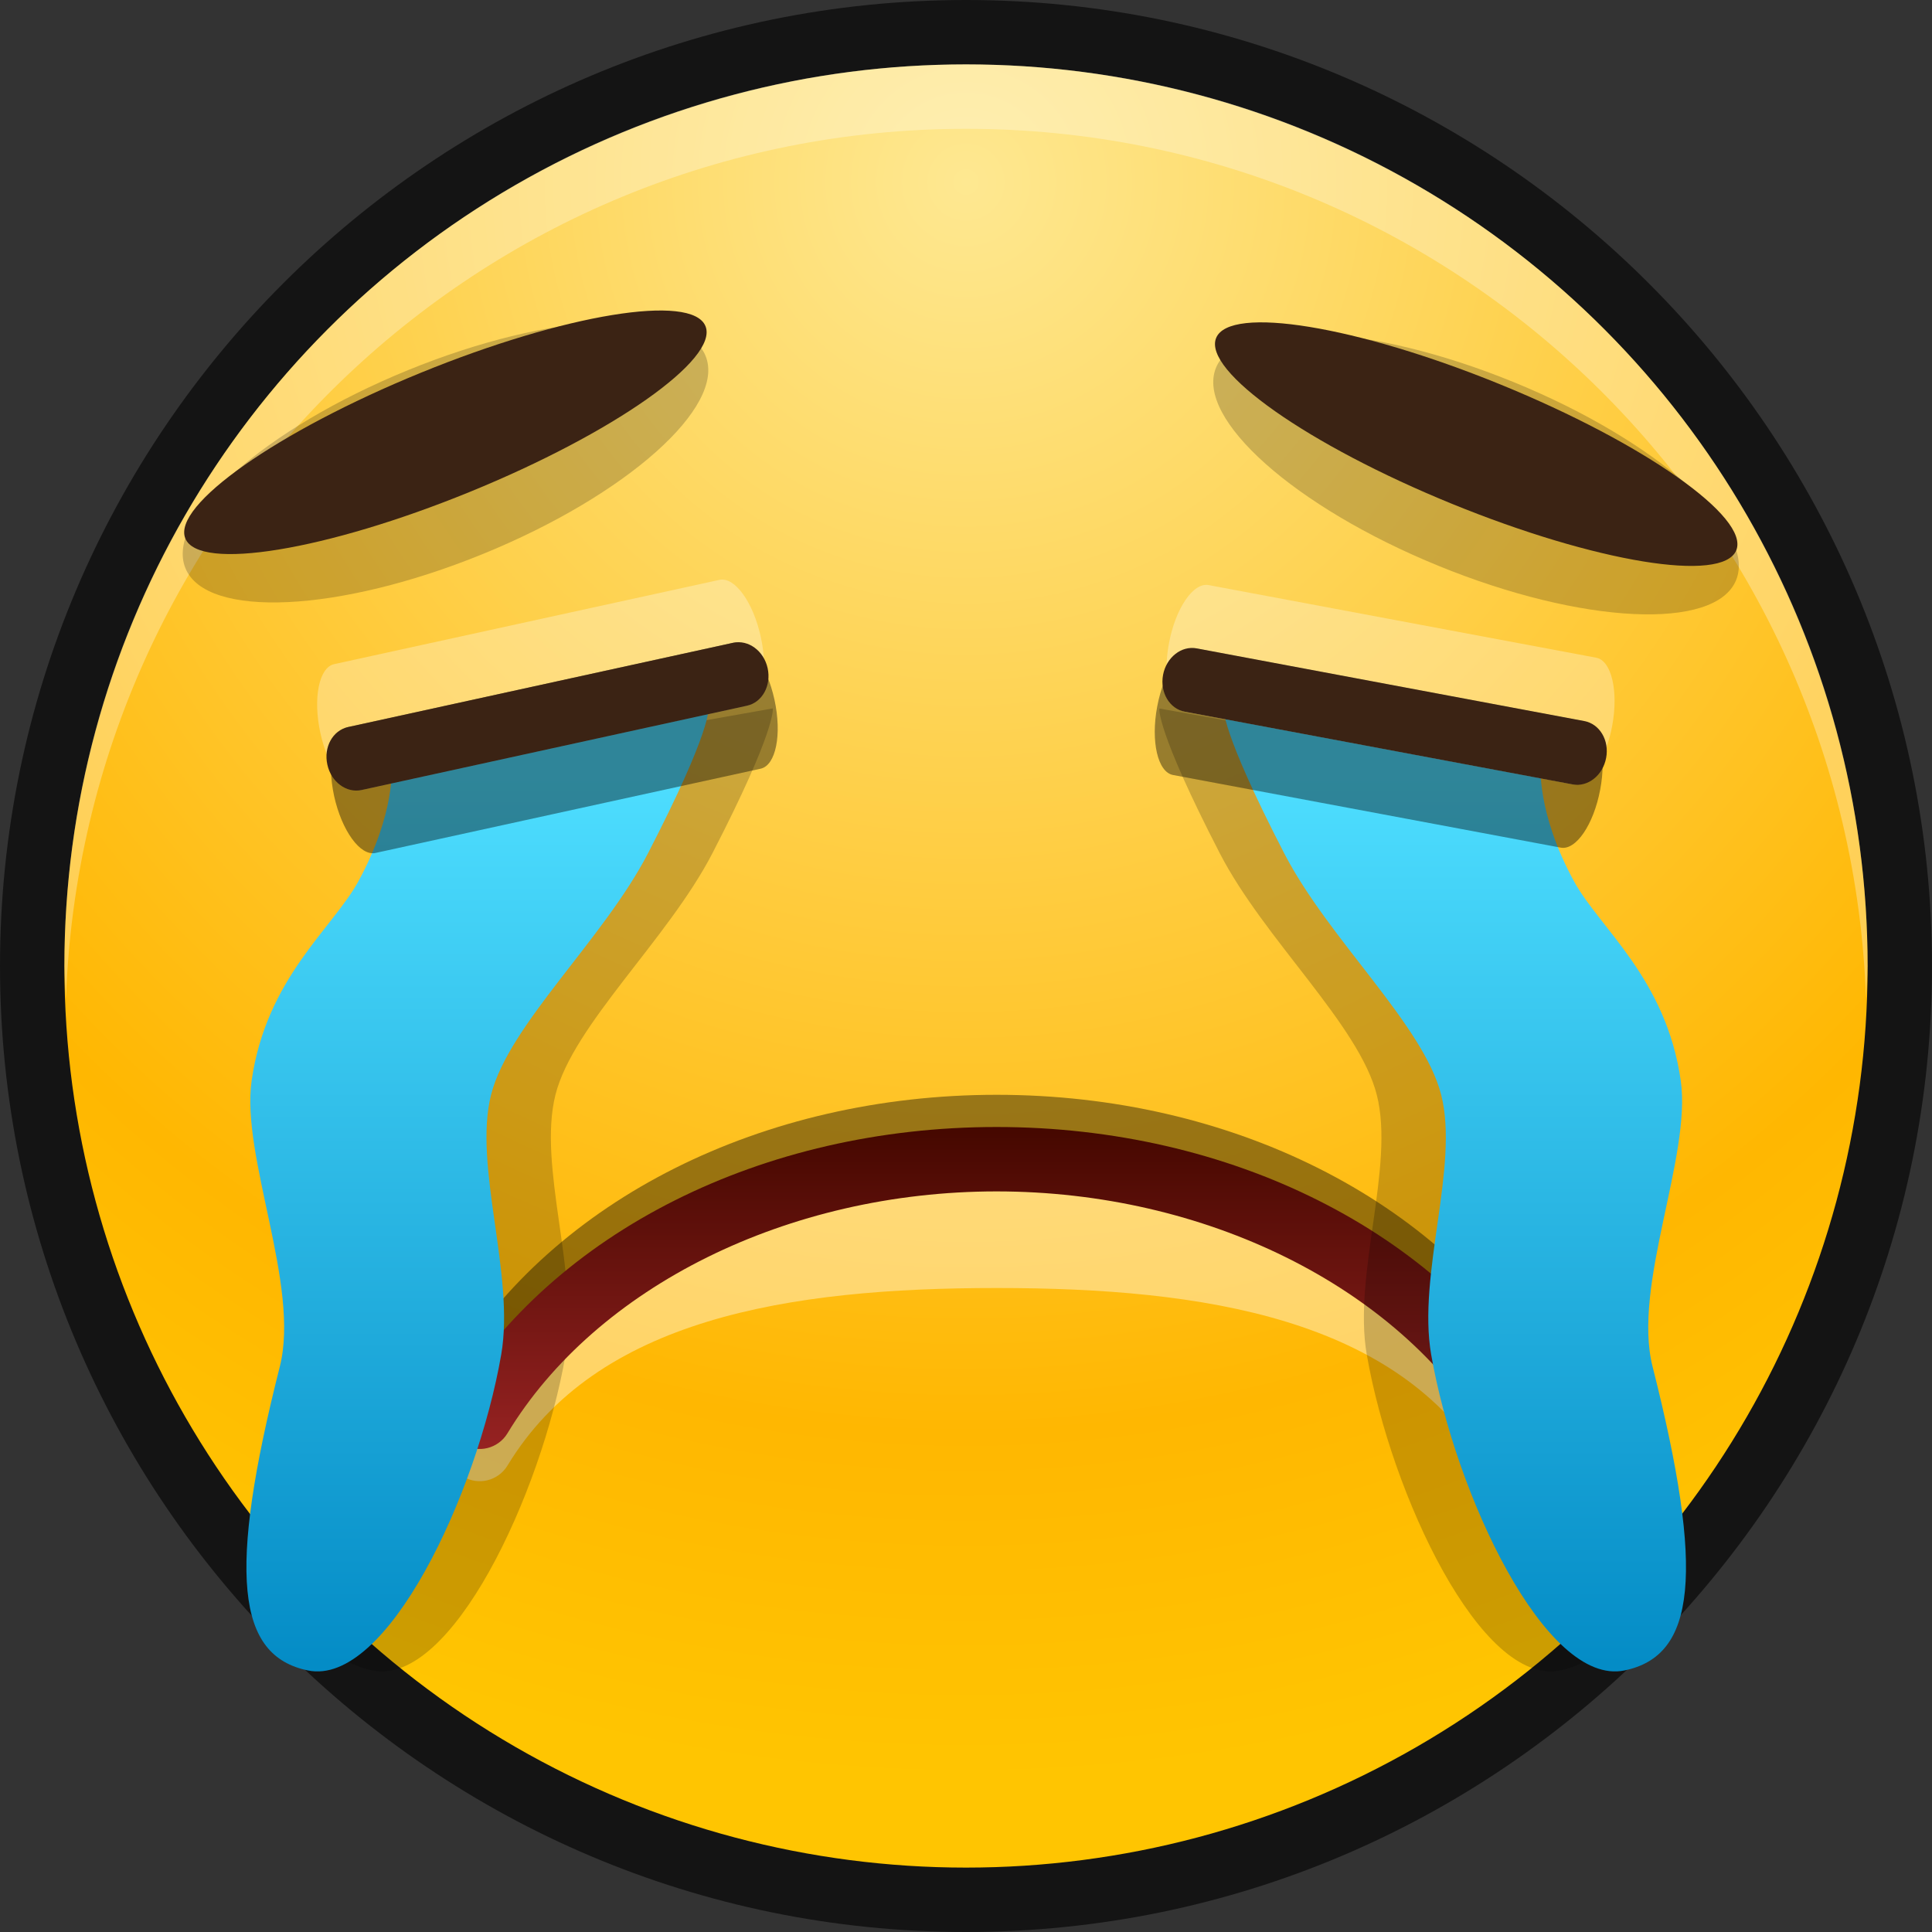 <?xml version="1.0" encoding="UTF-8"?>
<!DOCTYPE svg PUBLIC "-//W3C//DTD SVG 1.1 Tiny//EN" "http://www.w3.org/Graphics/SVG/1.1/DTD/svg11-tiny.dtd">
<svg baseProfile="tiny" height="30" viewBox="0 0 30 30" width="30" xmlns="http://www.w3.org/2000/svg" xmlns:xlink="http://www.w3.org/1999/xlink">
<rect x="0" y="0" width="30" height="30" fill="#333333" stroke="none"/>
<g>
<path d="M15,30C6.729,30,0,23.271,0,15C0,6.729,6.729,0,15,0c8.271,0,15,6.729,15,15C30,23.271,23.271,30,15,30L15,30  z" fill-opacity="0.6" stroke-opacity="0.6"/>
<radialGradient cx="15" cy="2.833" gradientUnits="userSpaceOnUse" id="SVGID_1_" r="24.836">
<stop offset="0" style="stop-color:#FEE891"/>
<stop offset="0.782" style="stop-color:#FFB701"/>
<stop offset="1" style="stop-color:#FFC501"/>
</radialGradient>
<circle cx="15" cy="15" fill="url(#SVGID_1_)" r="14"/>
<path d="M15,2c7.563,0,13.71,6.002,13.975,13.5C28.98,15.332,29,15.169,29,15c0-7.732-6.268-14-14-14  C7.269,1,1,7.268,1,15c0,0.169,0.02,0.332,0.025,0.5C1.291,8.002,7.438,2,15,2z" fill="#FFFFFF" fill-opacity="0.3" stroke-opacity="0.3"/>
<ellipse cx="22.92" cy="7.352" fill-opacity="0.2" rx="4.361" ry="1.541" stroke-opacity="0.2" transform="matrix(0.926 0.378 -0.378 0.926 4.475 -8.112)"/>
<ellipse cx="22.922" cy="6.89" fill="#3B2314" rx="4.361" ry="1" transform="matrix(0.926 0.378 -0.378 0.926 4.301 -8.148)"/>
<ellipse cx="6.92" cy="7.173" fill-opacity="0.2" rx="4.361" ry="1.541" stroke-opacity="0.2" transform="matrix(-0.926 0.378 -0.378 -0.926 16.037 11.201)"/>
<ellipse cx="6.918" cy="6.711" fill="#3B2314" rx="4.361" ry="1" transform="matrix(-0.926 0.378 -0.378 -0.926 15.859 10.312)"/>
<path d="M23.501,23c-0.169,0-0.335-0.086-0.429-0.241C21.691,20.476,18.71,20,15.476,20  s-6.216,0.476-7.597,2.759c-0.144,0.235-0.451,0.312-0.688,0.169s-0.312-0.45-0.168-0.687C8.604,19.625,11.844,18,15.476,18  s6.871,1.625,8.452,4.241c0.144,0.236,0.068,0.544-0.168,0.687C23.678,22.977,23.589,23,23.501,23L23.501,23z" fill="#FFFFFF" fill-opacity="0.4" stroke-opacity="0.4"/>
<path d="M23.501,22c-0.169,0-0.335-0.086-0.429-0.241C21.691,19.476,18.71,18,15.476,18s-6.216,1.476-7.597,3.759  c-0.144,0.235-0.451,0.312-0.688,0.169s-0.312-0.45-0.168-0.687C8.604,18.625,11.844,17,15.476,17s6.871,1.625,8.452,4.241  c0.144,0.236,0.068,0.544-0.168,0.687C23.678,21.977,23.589,22,23.501,22L23.501,22z" fill-opacity="0.4" stroke-opacity="0.4"/>
<path d="M6.563,13.688c-0.396,0.725-1.43,1.504-1.656,3.094c-0.167,1.178,0.756,3.182,0.438,4.438  c-0.815,3.219-0.67,4.492,0.438,4.719c1.219,0.25,2.622-2.725,3-4.906C8.998,19.787,8.345,18.11,8.625,17  c0.275-1.088,1.746-2.412,2.438-3.752C12.063,11.311,12,11,12,11l-4.918,0.872C7.082,11.872,7.152,12.611,6.563,13.688z" fill-opacity="0.2" stroke-opacity="0.2"/>
<linearGradient gradientUnits="userSpaceOnUse" id="SVGID_2_" x1="15.476" x2="15.476" y1="17.572" y2="22.666">
<stop offset="0" style="stop-color:#460800"/>
<stop offset="1" style="stop-color:#992323"/>
</linearGradient>
<path d="M23.501,22.5c-0.169,0-0.335-0.086-0.429-0.241c-1.381-2.283-4.362-3.759-7.597-3.759  s-6.216,1.476-7.597,3.759c-0.144,0.235-0.451,0.312-0.688,0.169s-0.312-0.45-0.168-0.687c1.581-2.616,4.82-4.241,8.452-4.241  s6.871,1.625,8.452,4.241c0.144,0.236,0.068,0.544-0.168,0.687C23.678,22.477,23.589,22.5,23.501,22.5L23.501,22.5z" fill="url(#SVGID_2_)"/>
<path d="M23.443,13.688c0.396,0.725,1.43,1.504,1.656,3.094c0.168,1.178-0.756,3.182-0.438,4.438  c0.816,3.219,0.67,4.492-0.438,4.719c-1.219,0.25-2.621-2.725-3-4.906c-0.216-1.244,0.438-2.921,0.156-4.031  c-0.275-1.088-1.746-2.412-2.438-3.752c-1-1.938-0.938-2.248-0.938-2.248l4.919,0.872C22.925,11.872,22.854,12.611,23.443,13.688z" fill-opacity="0.2" stroke-opacity="0.2"/>
<linearGradient gradientUnits="userSpaceOnUse" id="SVGID_3_" x1="7.413" x2="7.413" y1="12.042" y2="25.838">
<stop offset="0" style="stop-color:#4EDEFF"/>
<stop offset="1" style="stop-color:#048CC6"/>
</linearGradient>
<path d="M5.563,13.688c-0.396,0.725-1.43,1.504-1.656,3.094c-0.167,1.178,0.756,3.182,0.438,4.438  c-0.815,3.219-0.67,4.492,0.438,4.719c1.219,0.25,2.622-2.725,3-4.906C7.998,19.787,7.345,18.11,7.625,17  c0.275-1.088,1.746-2.412,2.438-3.752C11.063,11.311,11,11,11,11l-4.918,0.872C6.082,11.872,6.152,12.611,5.563,13.688z" fill="url(#SVGID_3_)"/>
<linearGradient gradientTransform="matrix(-1 0 0 1 -1800.137 0)" gradientUnits="userSpaceOnUse" id="SVGID_4_" x1="-1822.73" x2="-1822.73" y1="12.042" y2="25.838">
<stop offset="0" style="stop-color:#4EDEFF"/>
<stop offset="1" style="stop-color:#048CC6"/>
</linearGradient>
<path d="M24.443,13.688c0.396,0.725,1.43,1.504,1.656,3.094c0.168,1.178-0.756,3.182-0.438,4.438  c0.816,3.219,0.67,4.492-0.438,4.719c-1.219,0.25-2.621-2.725-3-4.906c-0.216-1.244,0.438-2.921,0.156-4.031  c-0.275-1.088-1.746-2.412-2.438-3.752c-1-1.938-0.938-2.248-0.938-2.248l4.919,0.872C23.925,11.872,23.854,12.611,24.443,13.688z" fill="url(#SVGID_4_)"/>
<path d="M11.813,9.888c0.119,0.54,0.023,1.019-0.213,1.07l-5.984,1.309  c-0.236,0.052-0.522-0.343-0.641-0.884l0,0c-0.118-0.539-0.022-1.018,0.213-1.07l5.984-1.309  C11.408,8.953,11.695,9.348,11.813,9.888L11.813,9.888z" fill="#FFFFFF" fill-opacity="0.3" stroke-opacity="0.3"/>
<path d="M24.848,12.26c-0.102,0.544-0.376,0.947-0.613,0.902l-6.021-1.128c-0.237-0.045-0.347-0.521-0.245-1.063l0,0  c0.102-0.543,0.377-0.947,0.613-0.902l6.021,1.129C24.84,11.241,24.95,11.717,24.848,12.26L24.848,12.26z" fill-opacity="0.4" stroke-opacity="0.4"/>
<path d="M25.033,11.277c-0.103,0.543-0.377,0.947-0.615,0.902l-6.02-1.129  c-0.238-0.044-0.348-0.52-0.246-1.063l0,0c0.102-0.543,0.377-0.946,0.615-0.902l6.02,1.128  C25.024,10.259,25.135,10.734,25.033,11.277L25.033,11.277z" fill="#FFFFFF" fill-opacity="0.3" stroke-opacity="0.3"/>
<path d="M24.94,11.769c-0.051,0.272-0.284,0.456-0.522,0.411l-6.02-1.129c-0.238-0.044-0.389-0.3-0.338-0.572l0,0  c0.051-0.271,0.285-0.456,0.521-0.411l6.021,1.129C24.84,11.241,24.992,11.497,24.94,11.769L24.94,11.769z" fill="#3B2314"/>
<path d="M12.026,10.865c0.118,0.54,0.022,1.018-0.214,1.071l-5.983,1.309C5.594,13.295,5.307,12.9,5.188,12.36l0,0  c-0.117-0.54-0.021-1.019,0.215-1.07l5.982-1.309C11.621,9.93,11.908,10.325,12.026,10.865L12.026,10.865z" fill-opacity="0.4" stroke-opacity="0.4"/>
<path d="M11.92,10.376c0.059,0.27-0.084,0.53-0.32,0.582l-5.984,1.309c-0.236,0.052-0.475-0.125-0.533-0.395l0,0  c-0.06-0.271,0.084-0.53,0.32-0.582l5.982-1.309C11.621,9.93,11.861,10.106,11.92,10.376L11.92,10.376z" fill="#3B2314"/>
</g>
</svg>
